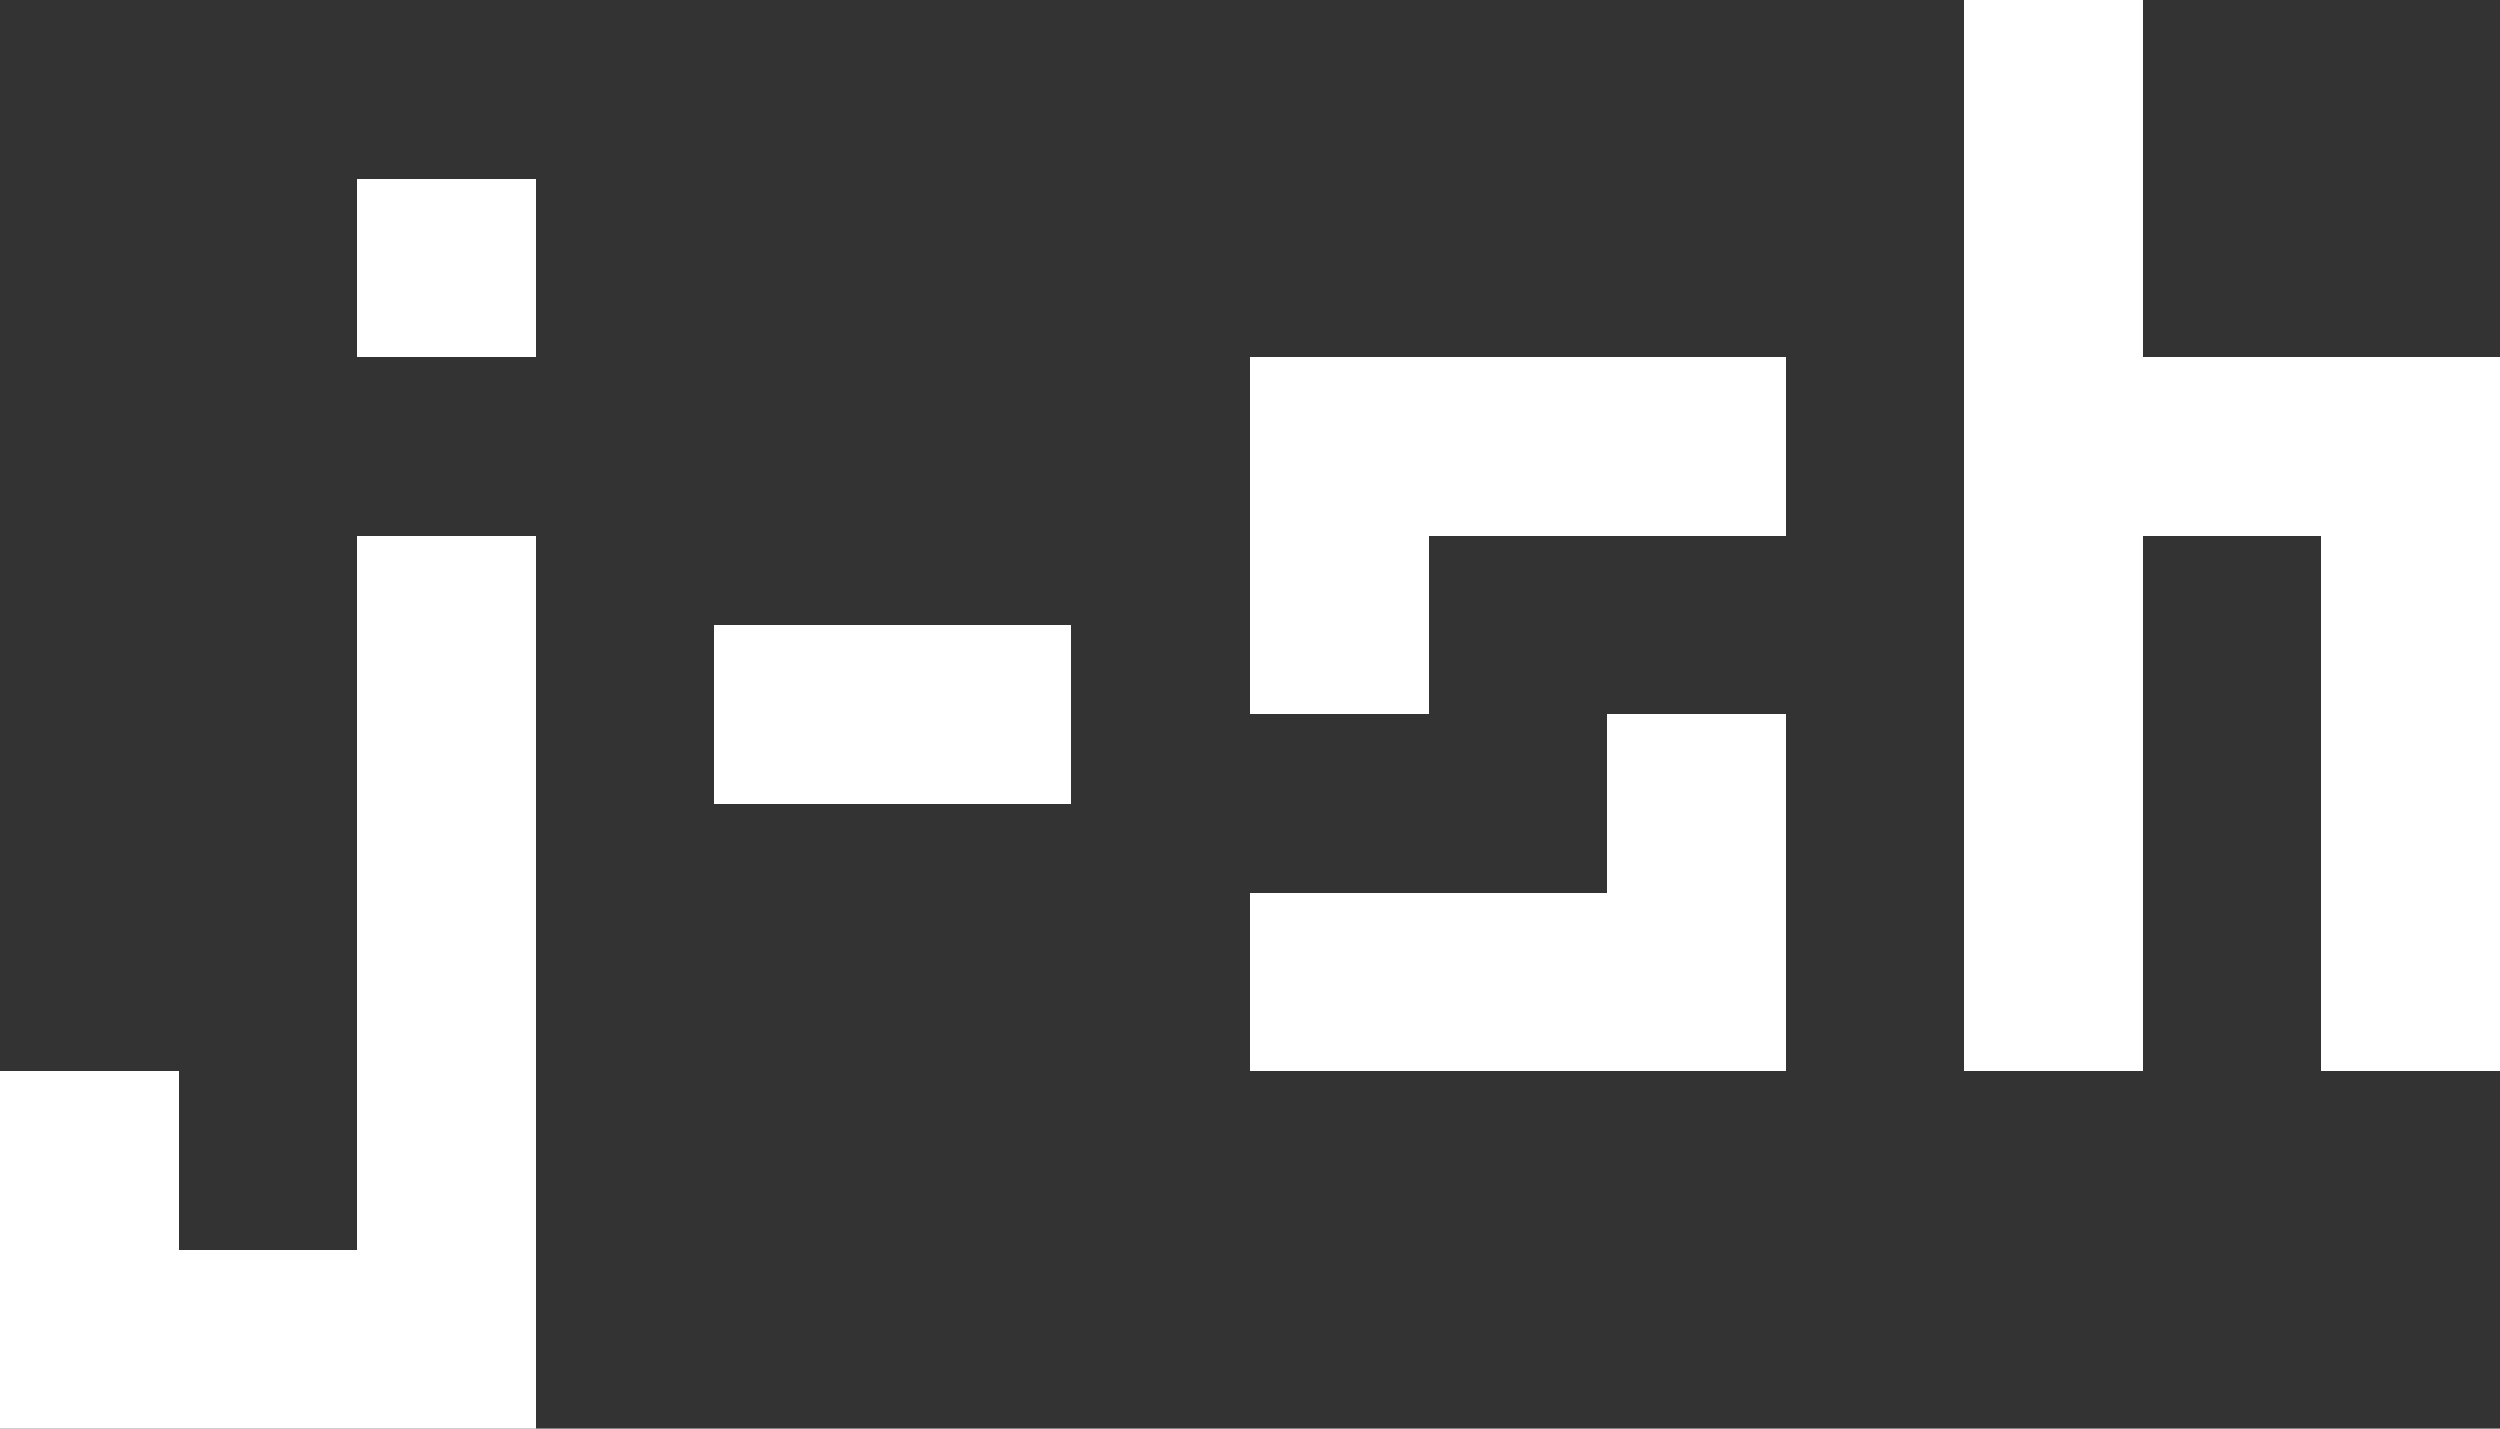 <?xml version="1.0" encoding="UTF-8" ?>
<svg version="1.1" viewBox="0 0 28 16" fill="#fff" xmlns="http://www.w3.org/2000/svg" shape-rendering="crispEdges">
    <rect x="0" y="0" width="28" height="16" fill="#333333" stroke="none"/>
    <rect x="4" y="2" width="2" height="2"/>
    <rect x="4" y="6" width="2" height="10"/>
    <rect x="0" y="12" width="2" height="4"/>
    <rect x="2" y="14" width="2" height="2"/>
    <rect x="8" y="7" width="4" height="2"/>
    <rect x="14" y="4" width="2" height="4"/>
    <rect x="16" y="4" width="4" height="2"/>
    <rect x="14" y="10" width="4" height="2"/>
    <rect x="18" y="8" width="2" height="4"/>
    <rect x="22" y="0" width="2" height="12"/>
    <rect x="24" y="4" width="4" height="2"/>
    <rect x="26" y="6" width="2" height="6"/>
</svg>